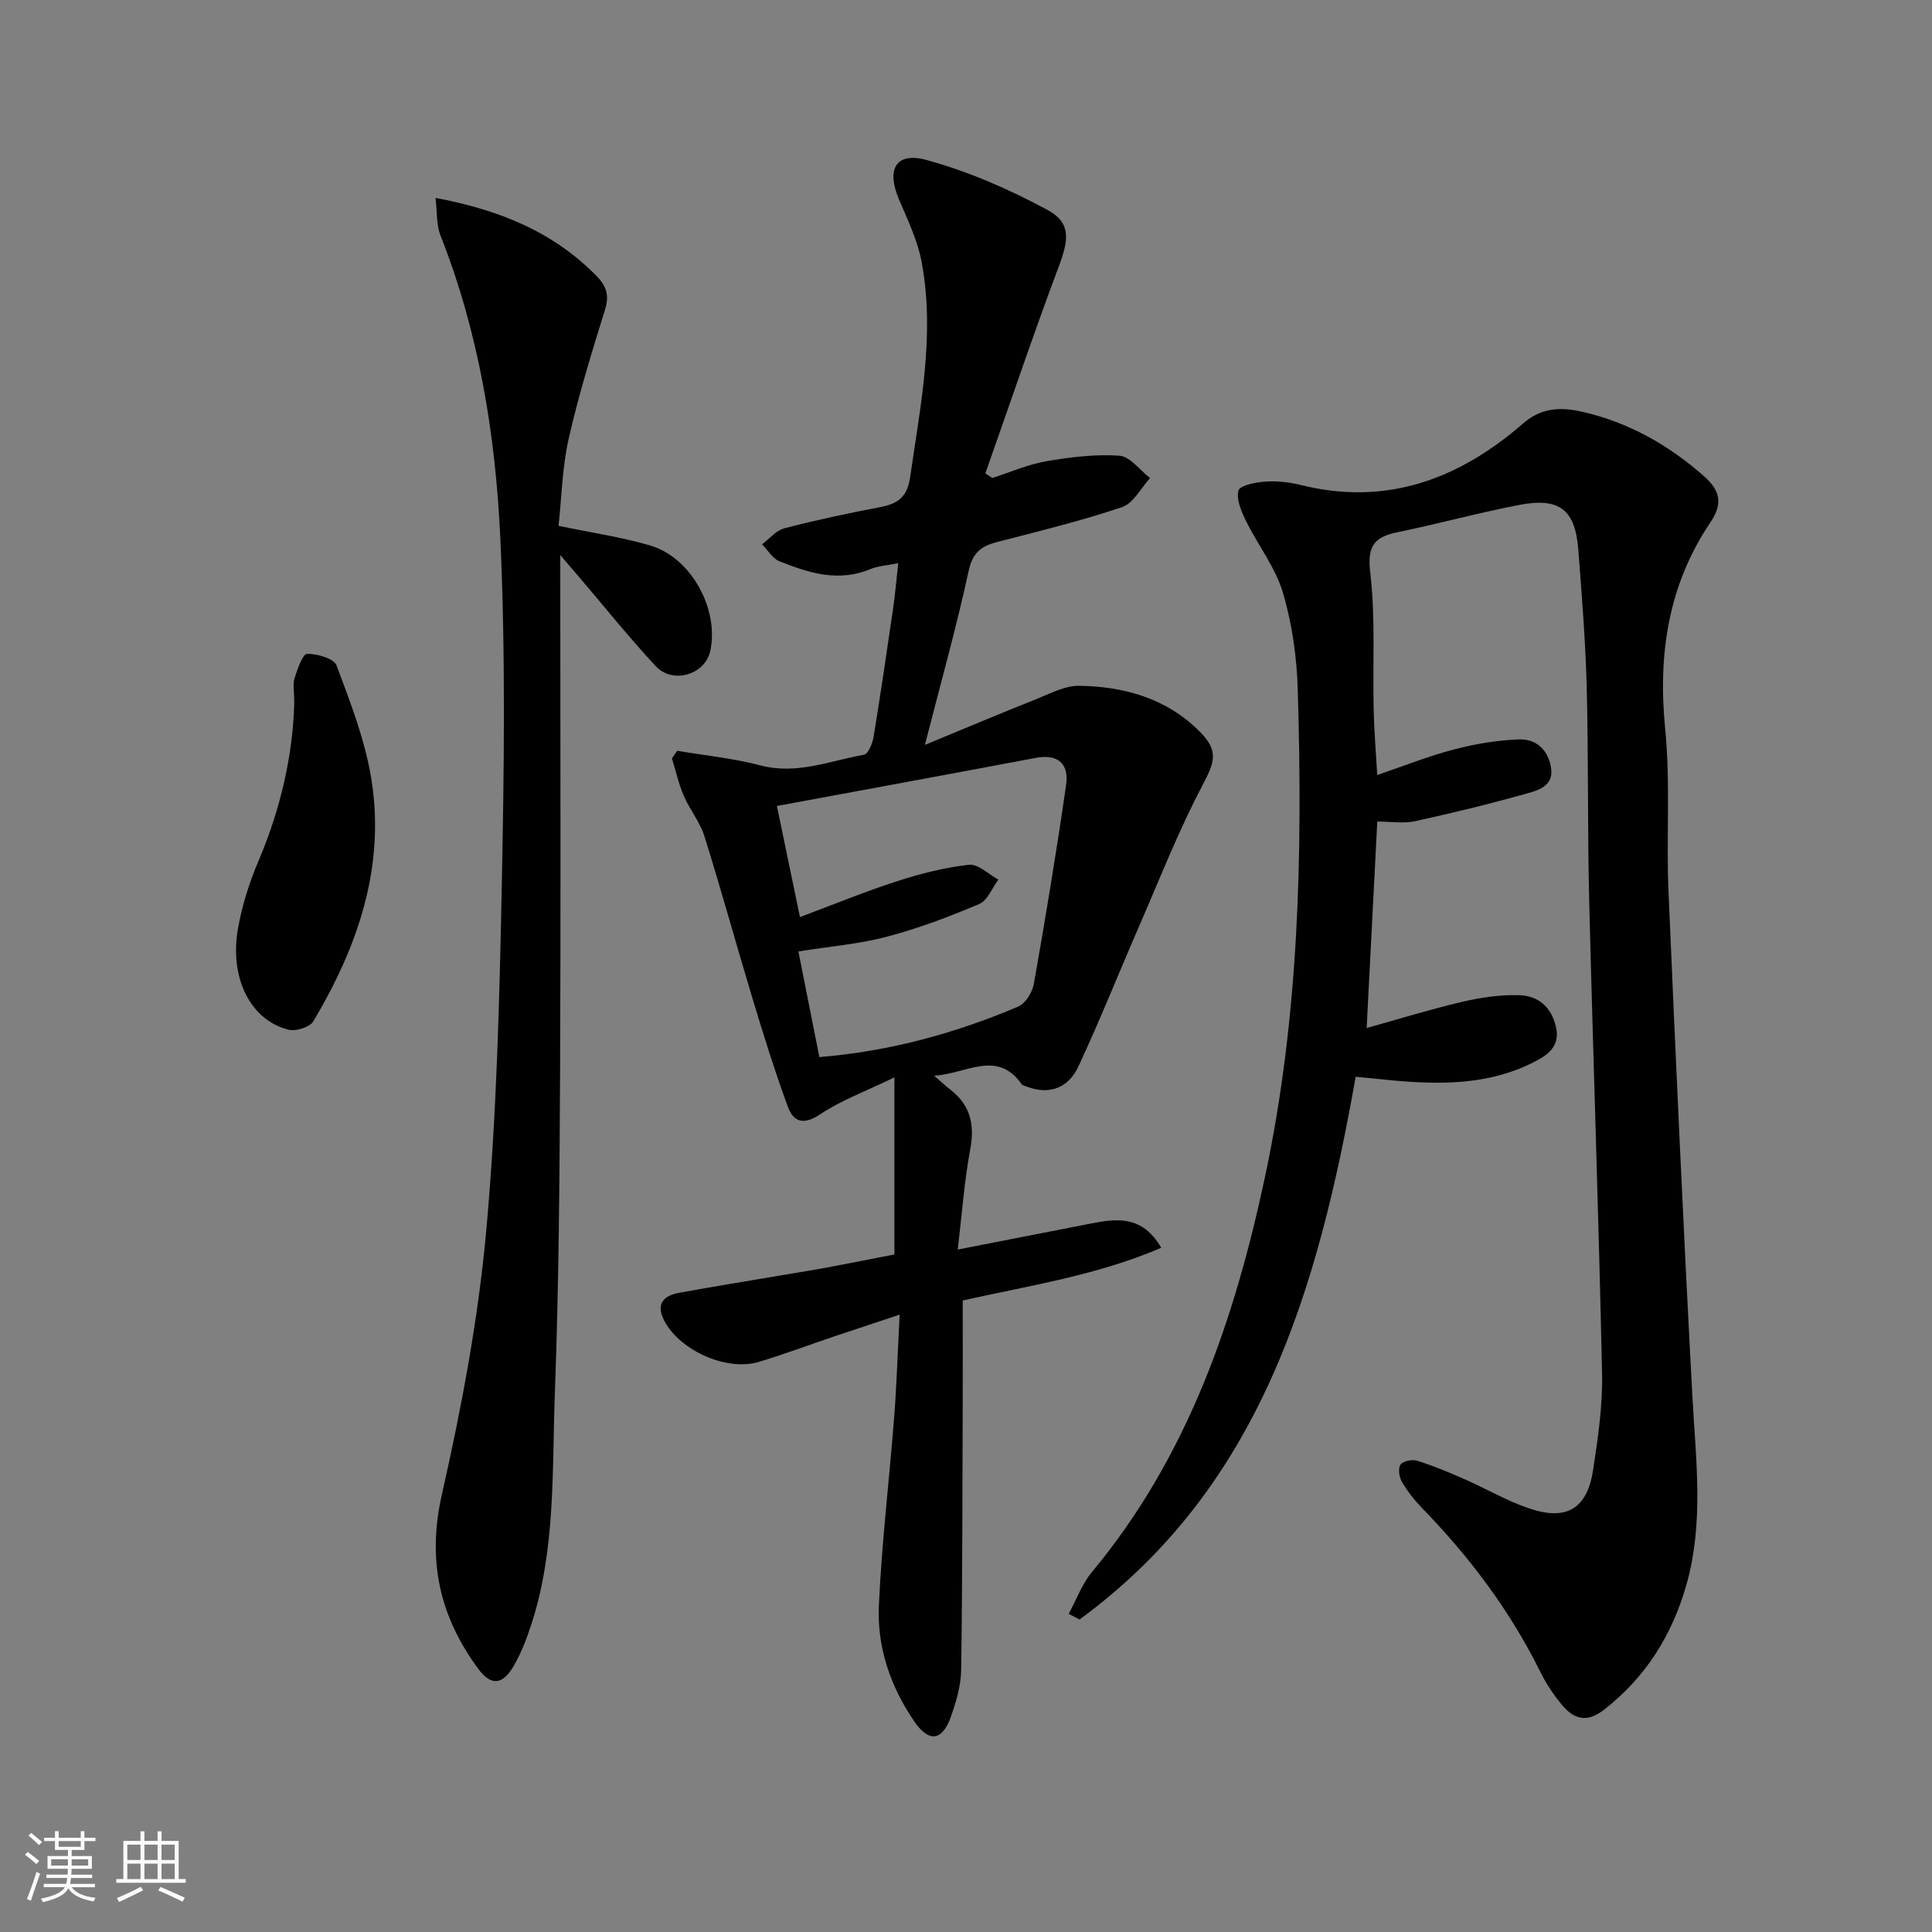 <svg enable-background="new 0 0 400 400" viewBox="0 0 400 400" xmlns="http://www.w3.org/2000/svg"><rect x="0" y="0" width="400" height="400" fill="#808080" stroke="none"/><path d="m5.17 384 .55-.58c.85.61 1.65 1.24 2.4 1.87l-.59.64c-.83-.73-1.62-1.38-2.36-1.93m1.22 9.53-.82-.34c.71-1.76 1.37-3.64 1.98-5.63.24.13.5.25.76.36-.6 1.67-1.24 3.54-1.92 5.61m-.5-13.5.57-.54c.56.44 1.31 1.06 2.26 1.87l-.65.64c-.67-.66-1.4-1.32-2.18-1.97m3.25.46h2.24v-1.36h.77v1.36h4.57v-1.36h.76v1.36h2.28v.69h-2.28v1.84h-2.64v1.26h4.18v2.64h-4.21c0 .45-.02.86-.05 1.21h4.32v.69h-4.38c-.04.34-.1.75-.19 1.22h5.15v.69h-4.82c.87 1.19 2.51 1.92 4.93 2.19-.17.31-.3.57-.37.76-2.77-.49-4.52-1.41-5.26-2.76-.56 1.26-2.3 2.23-5.24 2.9-.12-.24-.26-.48-.43-.72 2.73-.55 4.38-1.34 4.96-2.38h-4.38v-.69h4.65c.1-.38.17-.79.21-1.22h-4.32v-.69h4.4c.03-.34.05-.75.05-1.21h-4.2v-2.64h4.23v-1.26h-2.69v-1.84h-2.24zm1.46 4.46v1.29h3.45c.01-.4.02-.57.01-.53v-.32-.45h-3.46zm1.55-2.59h4.57v-1.19h-4.57zm6.11 2.59h-3.42v.77c-.01.19-.01.37-.02.53h3.44z" fill="#fafbfc"/><path d="m32.63 379.16h.82v1.98h3.54v7.89h1.46v.78h-14.37v-.78h1.46v-7.89h3.54v-1.98h.82v1.98h2.73zm-3.49 11.48.5.73c-1.61.82-3.28 1.63-5 2.42-.13-.27-.28-.55-.44-.82 1.75-.73 3.4-1.5 4.94-2.33m-2.78-5.55h2.73v-3.18h-2.73zm0 3.95h2.73v-3.2h-2.73zm3.54-3.95h2.73v-3.18h-2.73zm0 3.95h2.73v-3.2h-2.73zm7.89 4.68c-1.84-.92-3.51-1.7-5.02-2.32l.45-.73c1.89.8 3.57 1.55 5.04 2.23zm-1.62-11.81h-2.73v3.18h2.73zm-2.73 7.13h2.73v-3.2h-2.73z" fill="#fafbfc"/><g fill="#000001"><path d="m280.68 222.93c-7.81 43.93-19.62 84.88-57.17 112.37-.75-.39-1.5-.78-2.25-1.17 1.59-2.91 2.75-6.18 4.83-8.68 19.82-23.83 29.47-52.07 35.81-81.76 7.1-33.28 7.8-67.02 6.79-100.84-.2-6.76-1.16-13.68-3.07-20.13-1.55-5.24-5.18-9.85-7.64-14.85-.96-1.96-2.06-4.46-1.57-6.3.29-1.08 3.58-1.73 5.57-1.86 2.45-.16 5.02.12 7.41.72 17.77 4.41 32.79-1.3 46-12.8 3.89-3.38 8.02-3.32 12.14-2.39 9.56 2.16 17.96 6.88 25.3 13.39 3.08 2.73 4.06 5.41 1.33 9.46-8.76 12.96-10.94 27.36-9.4 42.86 1.1 11.07.21 22.32.68 33.47 1.5 34.89 3.08 69.79 4.95 104.66.7 13.09 2.44 26.13-1.25 39.07-2.96 10.39-8.37 19.04-16.98 25.78-3.73 2.92-6.38 1.96-8.89-1.09-1.68-2.04-3.18-4.3-4.35-6.67-6.26-12.66-14.61-23.77-24.43-33.87-1.61-1.66-3.08-3.52-4.25-5.51-.57-.97-.82-2.8-.27-3.57.53-.74 2.42-1.12 3.45-.79 3.31 1.04 6.53 2.38 9.71 3.78 4.56 2 8.91 4.57 13.61 6.14 7.7 2.56 11.89-.05 13.11-8.09.99-6.56 1.98-13.23 1.84-19.83-.69-32.6-1.85-65.2-2.66-97.8-.37-14.82-.14-29.66-.52-44.48-.25-9.46-1.02-18.92-1.74-28.36-.63-8.22-3.88-10.84-12.11-9.27-8.46 1.61-16.79 3.92-25.24 5.65-4.86 1-6.39 2.81-5.73 8.35 1.11 9.38.49 18.96.71 28.45.1 4.31.46 8.6.74 13.49 5.53-1.88 10.61-3.92 15.87-5.29 4.39-1.15 8.97-1.93 13.5-2.08 3.34-.11 5.88 1.9 6.58 5.64.7 3.77-2.22 4.77-4.57 5.44-7.78 2.2-15.65 4.12-23.55 5.85-2.36.52-4.93.08-7.82.08-.74 14.35-1.45 28.2-2.2 42.74 6.32-1.76 13.01-3.83 19.81-5.43 3.83-.9 7.85-1.48 11.76-1.37 3.95.11 6.71 2.45 7.64 6.64.92 4.14-2 5.9-4.72 7.28-9.09 4.6-18.89 4.64-28.76 3.76-2.6-.27-5.21-.53-8-.79z"/><path d="m185.97 116.6c-2.34.48-4.18.57-5.78 1.23-6.59 2.75-12.76.8-18.82-1.63-1.44-.58-2.41-2.31-3.6-3.51 1.53-1.14 2.91-2.87 4.62-3.31 6.57-1.71 13.23-3.13 19.91-4.4 3.62-.69 5.54-2.1 6.13-6.17 2.14-14.81 5.18-29.57 2.39-44.56-.83-4.47-2.91-8.76-4.71-13-2.63-6.21-.66-9.87 5.74-8.12 8.66 2.37 17.11 6.06 25.03 10.34 4.91 2.65 4.4 6.18 2.36 11.61-5.33 14.22-10.18 28.61-15.23 42.93.48.32.95.64 1.43.95 3.7-1.18 7.32-2.79 11.11-3.45 5.01-.86 10.18-1.52 15.21-1.16 2.21.15 4.24 3.01 6.35 4.63-1.91 2.07-3.45 5.22-5.79 6.01-8.47 2.85-17.19 4.99-25.86 7.22-3.29.85-5.09 2.18-5.91 5.97-2.48 11.48-5.67 22.8-9.06 36.04 8.45-3.49 15.77-6.57 23.14-9.51 2.84-1.13 5.83-2.76 8.73-2.72 9.36.12 18.12 2.57 24.98 9.43 4.06 4.06 3.17 6.32.56 11.29-4.85 9.2-8.67 18.96-12.83 28.52-4.3 9.87-8.28 19.89-12.83 29.64-2.06 4.4-6.04 5.93-10.86 4.03-.31-.12-.7-.21-.87-.45-5.13-7.21-11.35-2.13-18.11-1.74 1.53 1.32 2.4 2.14 3.34 2.87 4.18 3.22 5.1 7.27 4.13 12.41-1.21 6.43-1.66 13.01-2.59 20.72 10.09-1.97 18.81-3.68 27.52-5.38 5.38-1.05 10.67-1.79 14.62 5.01-13.29 5.71-27.3 7.82-41.1 10.91 0 7.01.02 13.81 0 20.61-.07 18.62-.05 37.24-.32 55.86-.05 3.24-1.02 6.56-2.11 9.66-1.79 5.07-4.54 5.49-7.62.99-4.89-7.15-7.7-15.3-7.31-23.91.59-13.1 2.17-26.15 3.18-39.24.51-6.61.71-13.25 1.12-21.04-5.11 1.7-9.39 3.11-13.67 4.55-5.18 1.75-10.31 3.69-15.54 5.25-6.85 2.04-16.96-2.69-19.79-9.11-1.43-3.25.54-4.7 3.34-5.21 7.18-1.31 14.39-2.47 21.59-3.69 3.11-.53 6.23-1.02 9.33-1.6 4.69-.88 9.37-1.82 13.66-2.65 0-11.87 0-23.29 0-36.66-6.03 2.92-11.06 4.76-15.39 7.65-3.4 2.27-5.5 1.61-6.66-1.54-2.68-7.28-4.99-14.71-7.24-22.14-3.41-11.27-6.52-22.64-10.04-33.88-.93-2.96-3.05-5.52-4.29-8.41-1.06-2.47-1.65-5.15-2.44-7.74.36-.52.72-1.04 1.09-1.56 5.76.98 11.62 1.55 17.24 3.03 7.52 1.98 14.35-.96 21.42-2.2.87-.15 1.77-2.33 1.99-3.67 1.45-8.84 2.75-17.7 4.04-26.56.43-2.94.67-5.87 1.07-9.44zm-16.33 102.26c14.58-1.2 28.11-4.92 41.15-10.45 1.52-.64 2.95-2.97 3.26-4.71 2.42-13.7 4.7-27.43 6.68-41.2.62-4.27-1.6-6.47-6.29-5.59-17.72 3.35-35.47 6.6-53.59 9.96 1.7 8.21 3.19 15.38 4.77 23 7.04-2.63 13.49-5.29 20.1-7.42 4.84-1.56 9.86-2.85 14.89-3.41 1.9-.21 4.06 1.98 6.1 3.08-1.31 1.73-2.25 4.32-3.98 5.05-6.24 2.64-12.64 5.07-19.19 6.78-5.85 1.54-11.98 2.03-18.24 3.03 1.44 7.28 2.82 14.22 4.34 21.88z"/><path d="m90.17 40.97c13.41 2.53 24.39 7.09 33.26 16.09 2.11 2.13 2.77 4.06 1.83 7.06-2.75 8.85-5.49 17.73-7.53 26.76-1.34 5.92-1.45 12.12-2.09 17.99 6.86 1.44 13.1 2.32 19.07 4.1 8.44 2.53 14.19 13.19 12.35 21.78-1.06 4.93-7.75 6.99-11.33 3.14-5.43-5.84-10.43-12.09-15.61-18.16-1.04-1.22-2.08-2.43-4.12-4.81v6.6c0 33.32.12 66.64-.04 99.96-.11 22.3-.25 44.61-1.08 66.89-.6 16.05.21 32.32-4.87 47.93-.97 2.99-2.12 5.99-3.7 8.69-2.28 3.9-4.67 4.07-7.28.54-8-10.84-10.64-22.43-7.55-36.08 4.05-17.91 7.5-36.12 9.17-54.38 2.17-23.82 2.76-47.81 3.24-71.75s.79-47.93-.3-71.83c-.99-21.39-4.43-42.59-12.4-62.76-.87-2.19-.66-4.81-1.02-7.76z"/><path d="m60.92 145.62c0-2.6-.32-4.03.07-5.23.6-1.85 1.65-4.98 2.58-5.01 2.09-.06 5.57.95 6.12 2.41 2.87 7.68 5.91 15.49 7.2 23.53 2.91 18.17-2.82 34.69-12.01 50.12-.73 1.22-3.6 2.13-5.11 1.76-7.89-1.96-12.32-10.66-10.49-20.99.85-4.81 2.37-9.6 4.3-14.1 4.6-10.82 7.07-22.03 7.34-32.49z"/></g></svg>